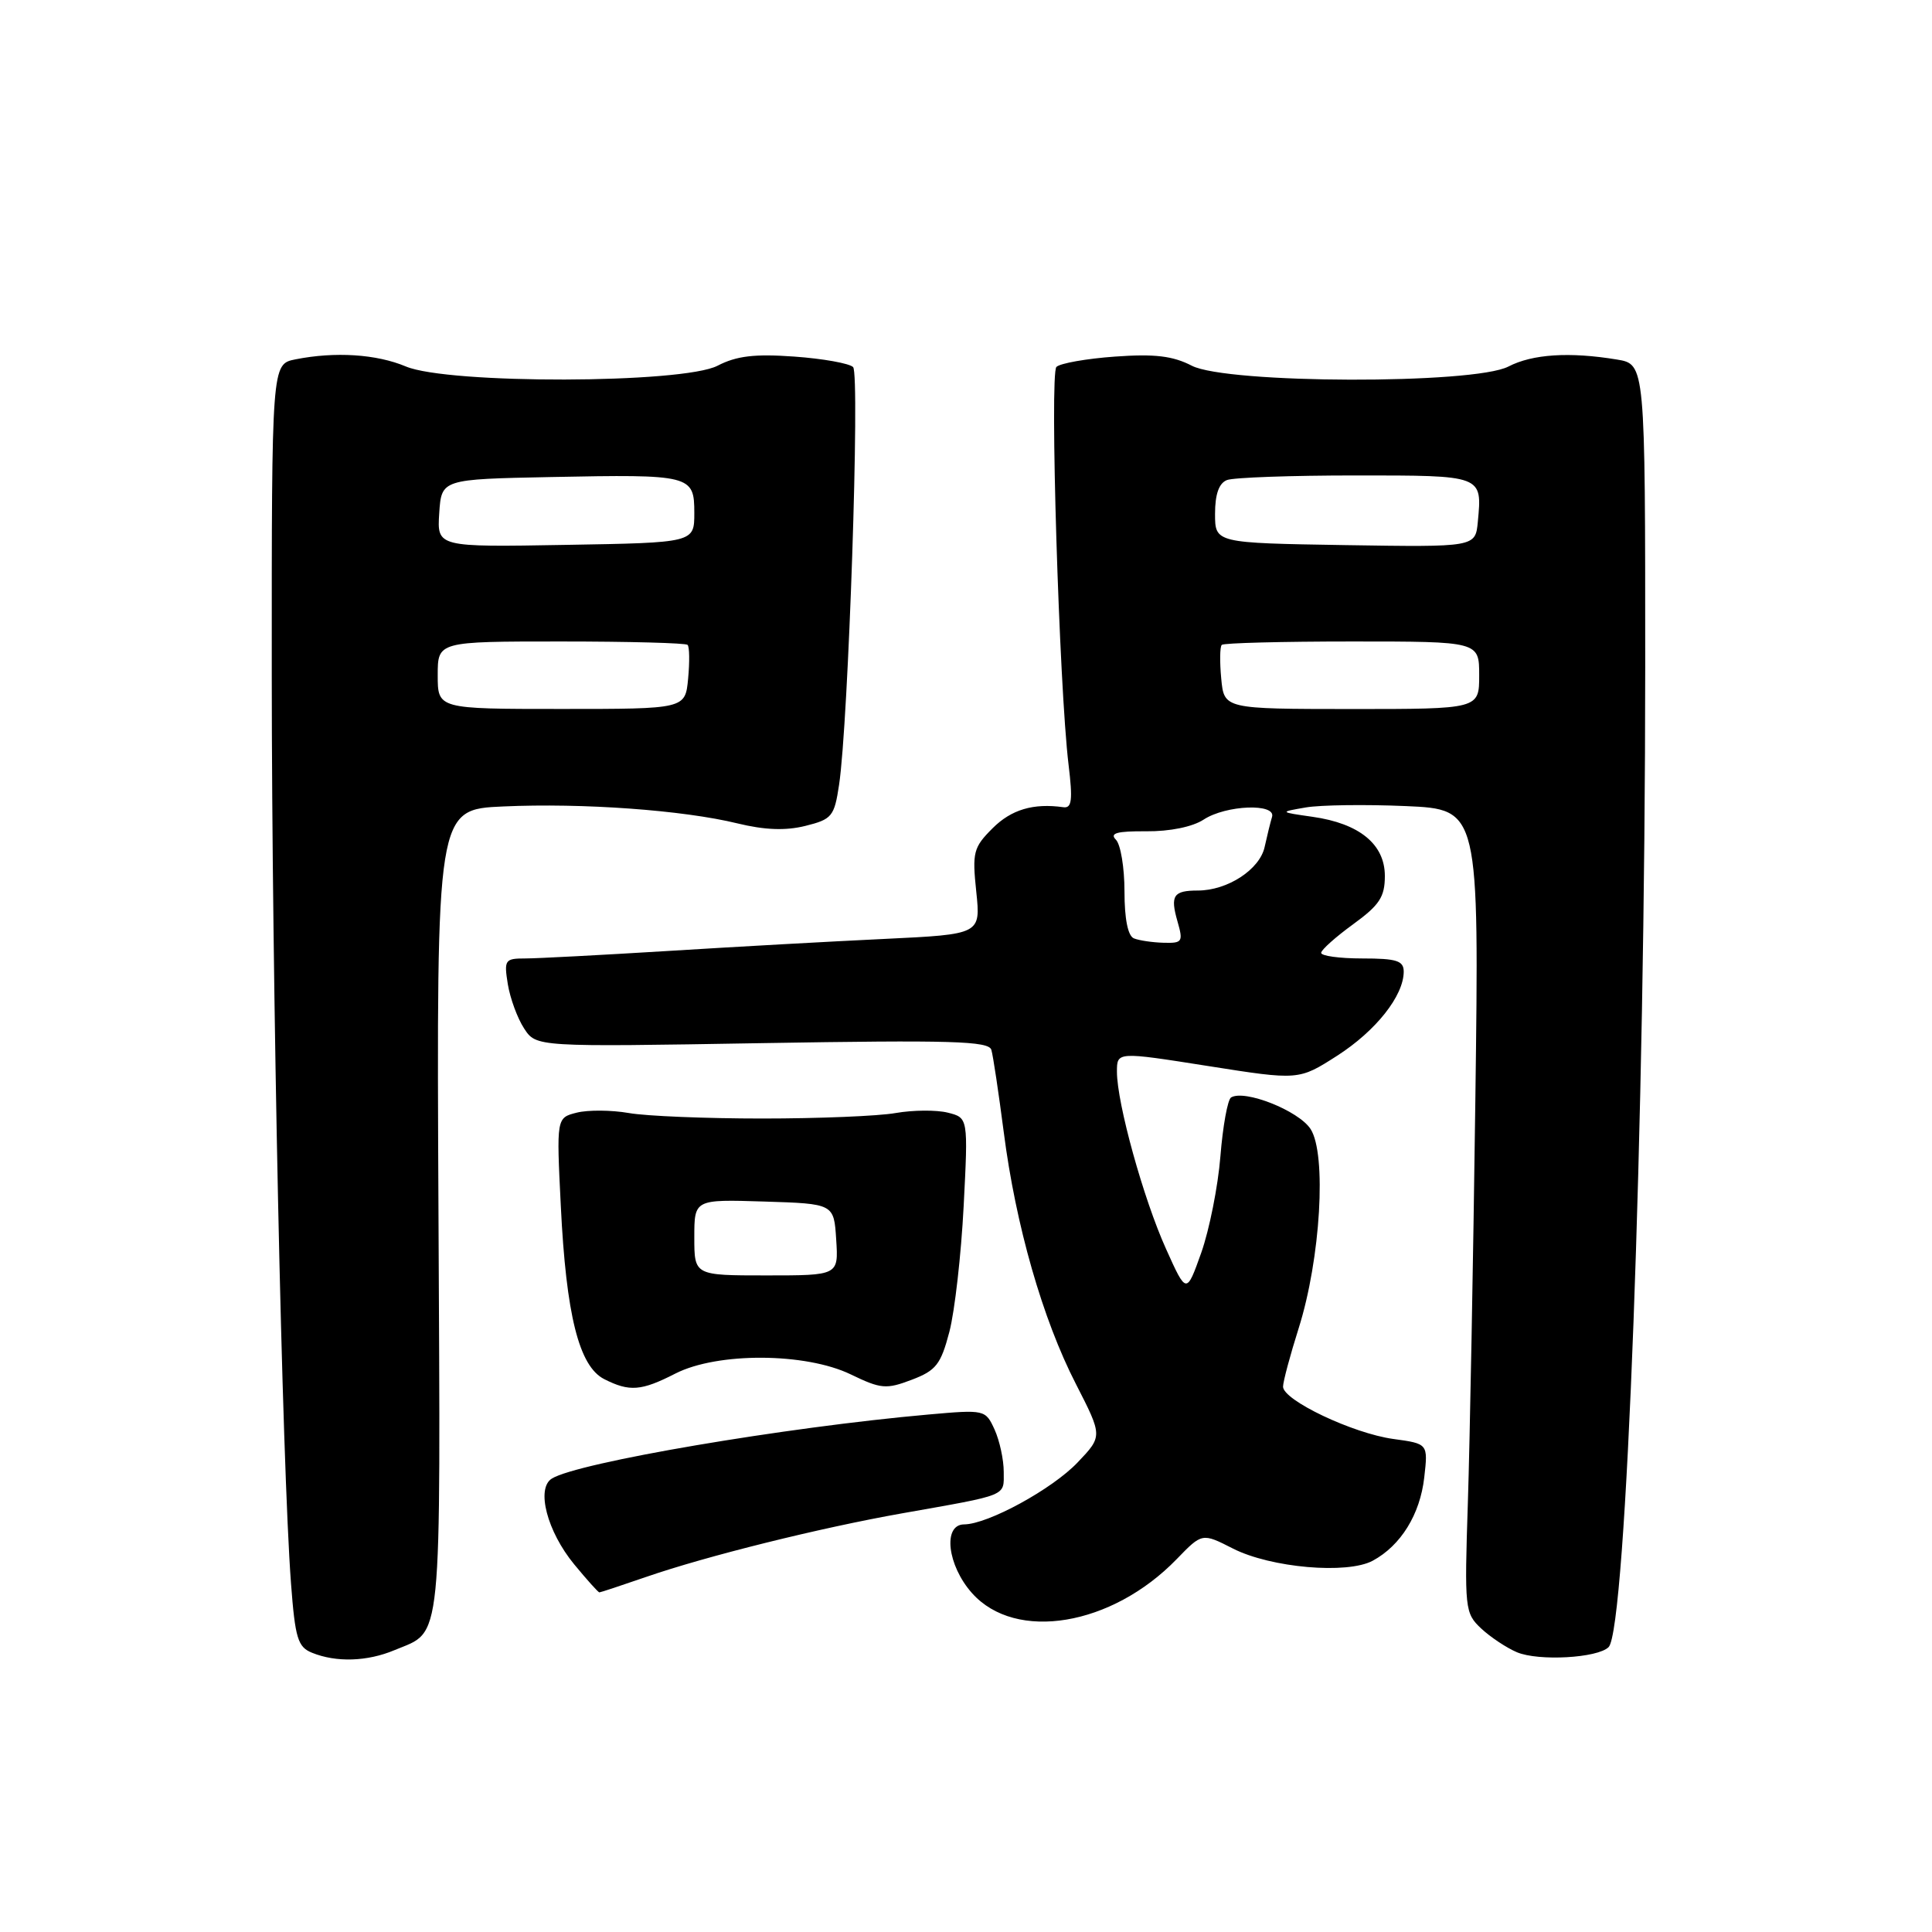 <?xml version="1.0" encoding="UTF-8" standalone="no"?>
<!DOCTYPE svg PUBLIC "-//W3C//DTD SVG 1.1//EN" "http://www.w3.org/Graphics/SVG/1.1/DTD/svg11.dtd" >
<svg xmlns="http://www.w3.org/2000/svg" xmlns:xlink="http://www.w3.org/1999/xlink" version="1.1" viewBox="0 0 256 256">
 <g >
 <path fill="currentColor"
d=" M 52.28 218.65 C 58.68 215.98 58.38 219.05 58.10 160.56 C 57.84 107.25 57.84 107.25 66.67 106.86 C 77.22 106.38 90.53 107.35 97.70 109.10 C 101.31 109.98 104.07 110.09 106.70 109.44 C 110.24 108.56 110.55 108.19 111.18 104.00 C 112.42 95.84 113.97 49.57 113.04 48.64 C 112.55 48.15 109.04 47.52 105.26 47.25 C 99.99 46.87 97.59 47.16 95.08 48.46 C 90.46 50.85 59.40 50.92 53.78 48.56 C 49.88 46.92 44.39 46.57 39.13 47.62 C 36.00 48.25 36.00 48.25 36.01 89.38 C 36.02 130.28 37.37 193.95 38.56 209.82 C 39.11 217.09 39.46 218.24 41.35 219.00 C 44.55 220.30 48.67 220.17 52.28 218.65 Z  M 213.15 218.25 C 215.49 215.91 217.99 149.01 218.00 88.38 C 218.00 48.26 218.00 48.26 214.25 47.64 C 207.97 46.60 203.05 46.92 199.87 48.57 C 195.26 50.95 162.57 50.86 157.92 48.46 C 155.41 47.16 153.00 46.87 147.74 47.25 C 143.96 47.52 140.46 48.14 139.98 48.62 C 139.07 49.54 140.34 90.96 141.59 101.33 C 142.16 106.03 142.02 107.12 140.90 106.96 C 136.92 106.40 134.00 107.27 131.52 109.75 C 128.98 112.29 128.81 112.93 129.36 118.15 C 129.95 123.80 129.95 123.80 117.22 124.41 C 110.23 124.74 97.29 125.46 88.48 126.01 C 79.67 126.55 71.17 127.00 69.60 127.00 C 66.90 127.00 66.77 127.19 67.29 130.42 C 67.60 132.30 68.57 134.94 69.45 136.28 C 71.05 138.73 71.05 138.73 101.00 138.22 C 126.06 137.80 131.02 137.94 131.36 139.11 C 131.59 139.87 132.32 144.78 133.00 150.00 C 134.59 162.38 138.15 174.80 142.57 183.40 C 146.10 190.30 146.10 190.30 142.80 193.77 C 139.43 197.32 130.90 201.97 127.75 201.99 C 124.89 202.01 125.52 207.43 128.81 211.11 C 134.59 217.58 147.32 215.46 155.91 206.60 C 159.29 203.11 159.29 203.11 163.37 205.19 C 168.38 207.74 178.52 208.63 181.90 206.80 C 185.62 204.79 188.17 200.66 188.72 195.77 C 189.23 191.30 189.23 191.30 184.62 190.67 C 179.27 189.94 169.99 185.53 170.01 183.73 C 170.02 183.05 170.95 179.57 172.08 176.00 C 174.99 166.80 175.81 152.89 173.65 149.59 C 172.06 147.16 164.90 144.33 163.12 145.42 C 162.67 145.71 162.03 149.21 161.71 153.22 C 161.39 157.22 160.24 162.97 159.17 166.00 C 157.21 171.50 157.21 171.50 154.51 165.50 C 151.52 158.89 148.00 146.18 148.00 142.01 C 148.00 139.35 148.00 139.35 160.05 141.25 C 172.09 143.15 172.09 143.15 177.18 139.89 C 182.32 136.59 185.99 131.95 186.00 128.75 C 186.00 127.30 185.07 127.00 180.50 127.00 C 177.47 127.00 175.03 126.66 175.06 126.25 C 175.09 125.84 177.01 124.13 179.31 122.46 C 182.79 119.93 183.50 118.85 183.50 116.07 C 183.50 111.87 180.13 109.11 173.91 108.23 C 169.50 107.60 169.50 107.60 173.03 106.99 C 174.96 106.66 180.93 106.58 186.27 106.81 C 196.00 107.24 196.00 107.24 195.49 145.87 C 195.21 167.12 194.76 191.06 194.50 199.09 C 194.04 213.20 194.10 213.75 196.26 215.78 C 197.49 216.93 199.63 218.35 201.00 218.93 C 203.87 220.14 211.70 219.70 213.15 218.25 Z  M 85.59 208.96 C 93.63 206.18 108.62 202.46 119.50 200.53 C 133.74 198.01 133.00 198.31 133.00 195.03 C 133.00 193.41 132.45 190.89 131.79 189.43 C 130.58 186.79 130.50 186.77 123.04 187.43 C 104.06 189.11 76.53 193.79 73.12 195.92 C 71.01 197.23 72.50 202.93 76.08 207.28 C 77.76 209.32 79.27 211.00 79.42 211.00 C 79.57 211.00 82.34 210.08 85.59 208.96 Z  M 89.50 182.00 C 95.07 179.16 106.75 179.22 112.74 182.12 C 116.73 184.05 117.43 184.11 120.80 182.83 C 124.04 181.60 124.66 180.80 125.80 176.46 C 126.51 173.73 127.36 166.24 127.69 159.81 C 128.29 148.11 128.29 148.11 125.58 147.43 C 124.10 147.06 120.99 147.08 118.69 147.48 C 116.39 147.89 108.42 148.21 101.00 148.21 C 93.58 148.21 85.61 147.89 83.31 147.48 C 81.01 147.08 77.91 147.06 76.43 147.43 C 73.73 148.11 73.73 148.11 74.31 159.80 C 75.02 174.26 76.72 181.04 80.06 182.74 C 83.42 184.44 84.96 184.32 89.50 182.00 Z  M 58.00 89.47 C 58.00 85.00 58.00 85.00 74.33 85.00 C 83.32 85.00 90.87 85.20 91.11 85.45 C 91.36 85.69 91.39 87.71 91.18 89.92 C 90.80 93.94 90.80 93.94 74.40 93.94 C 58.00 93.94 58.00 93.94 58.00 89.47 Z  M 58.20 68.00 C 58.50 63.50 58.50 63.50 73.00 63.21 C 91.59 62.84 92.00 62.95 92.00 67.97 C 92.00 71.91 92.00 71.91 74.95 72.20 C 57.91 72.50 57.91 72.50 58.20 68.00 Z  M 150.25 124.34 C 149.45 124.02 149.00 121.75 149.00 118.12 C 149.00 114.97 148.49 111.89 147.86 111.26 C 147.00 110.40 148.00 110.12 151.88 110.15 C 155.00 110.18 158.03 109.56 159.49 108.60 C 162.45 106.66 169.12 106.41 168.55 108.25 C 168.34 108.94 167.90 110.73 167.57 112.23 C 166.92 115.22 162.64 118.00 158.72 118.00 C 155.48 118.00 155.04 118.66 156.02 122.08 C 156.80 124.80 156.68 124.99 154.18 124.92 C 152.71 124.88 150.94 124.62 150.25 124.34 Z  M 161.82 89.92 C 161.61 87.71 161.64 85.69 161.89 85.45 C 162.13 85.20 169.91 85.00 179.17 85.00 C 196.00 85.00 196.00 85.00 196.00 89.48 C 196.00 93.95 196.00 93.95 179.10 93.95 C 162.20 93.94 162.20 93.94 161.82 89.92 Z  M 178.25 72.23 C 161.00 71.95 161.00 71.95 161.00 68.08 C 161.00 65.48 161.52 64.02 162.58 63.61 C 163.45 63.27 171.12 63.00 179.61 63.00 C 196.55 63.00 196.40 62.94 195.82 69.14 C 195.50 72.50 195.50 72.50 178.25 72.23 Z  M 92.00 163.96 C 92.00 158.92 92.00 158.92 101.25 159.21 C 110.50 159.50 110.50 159.50 110.80 164.25 C 111.11 169.00 111.11 169.00 101.55 169.00 C 92.00 169.00 92.00 169.00 92.00 163.96 Z "/>
</g>
</svg>